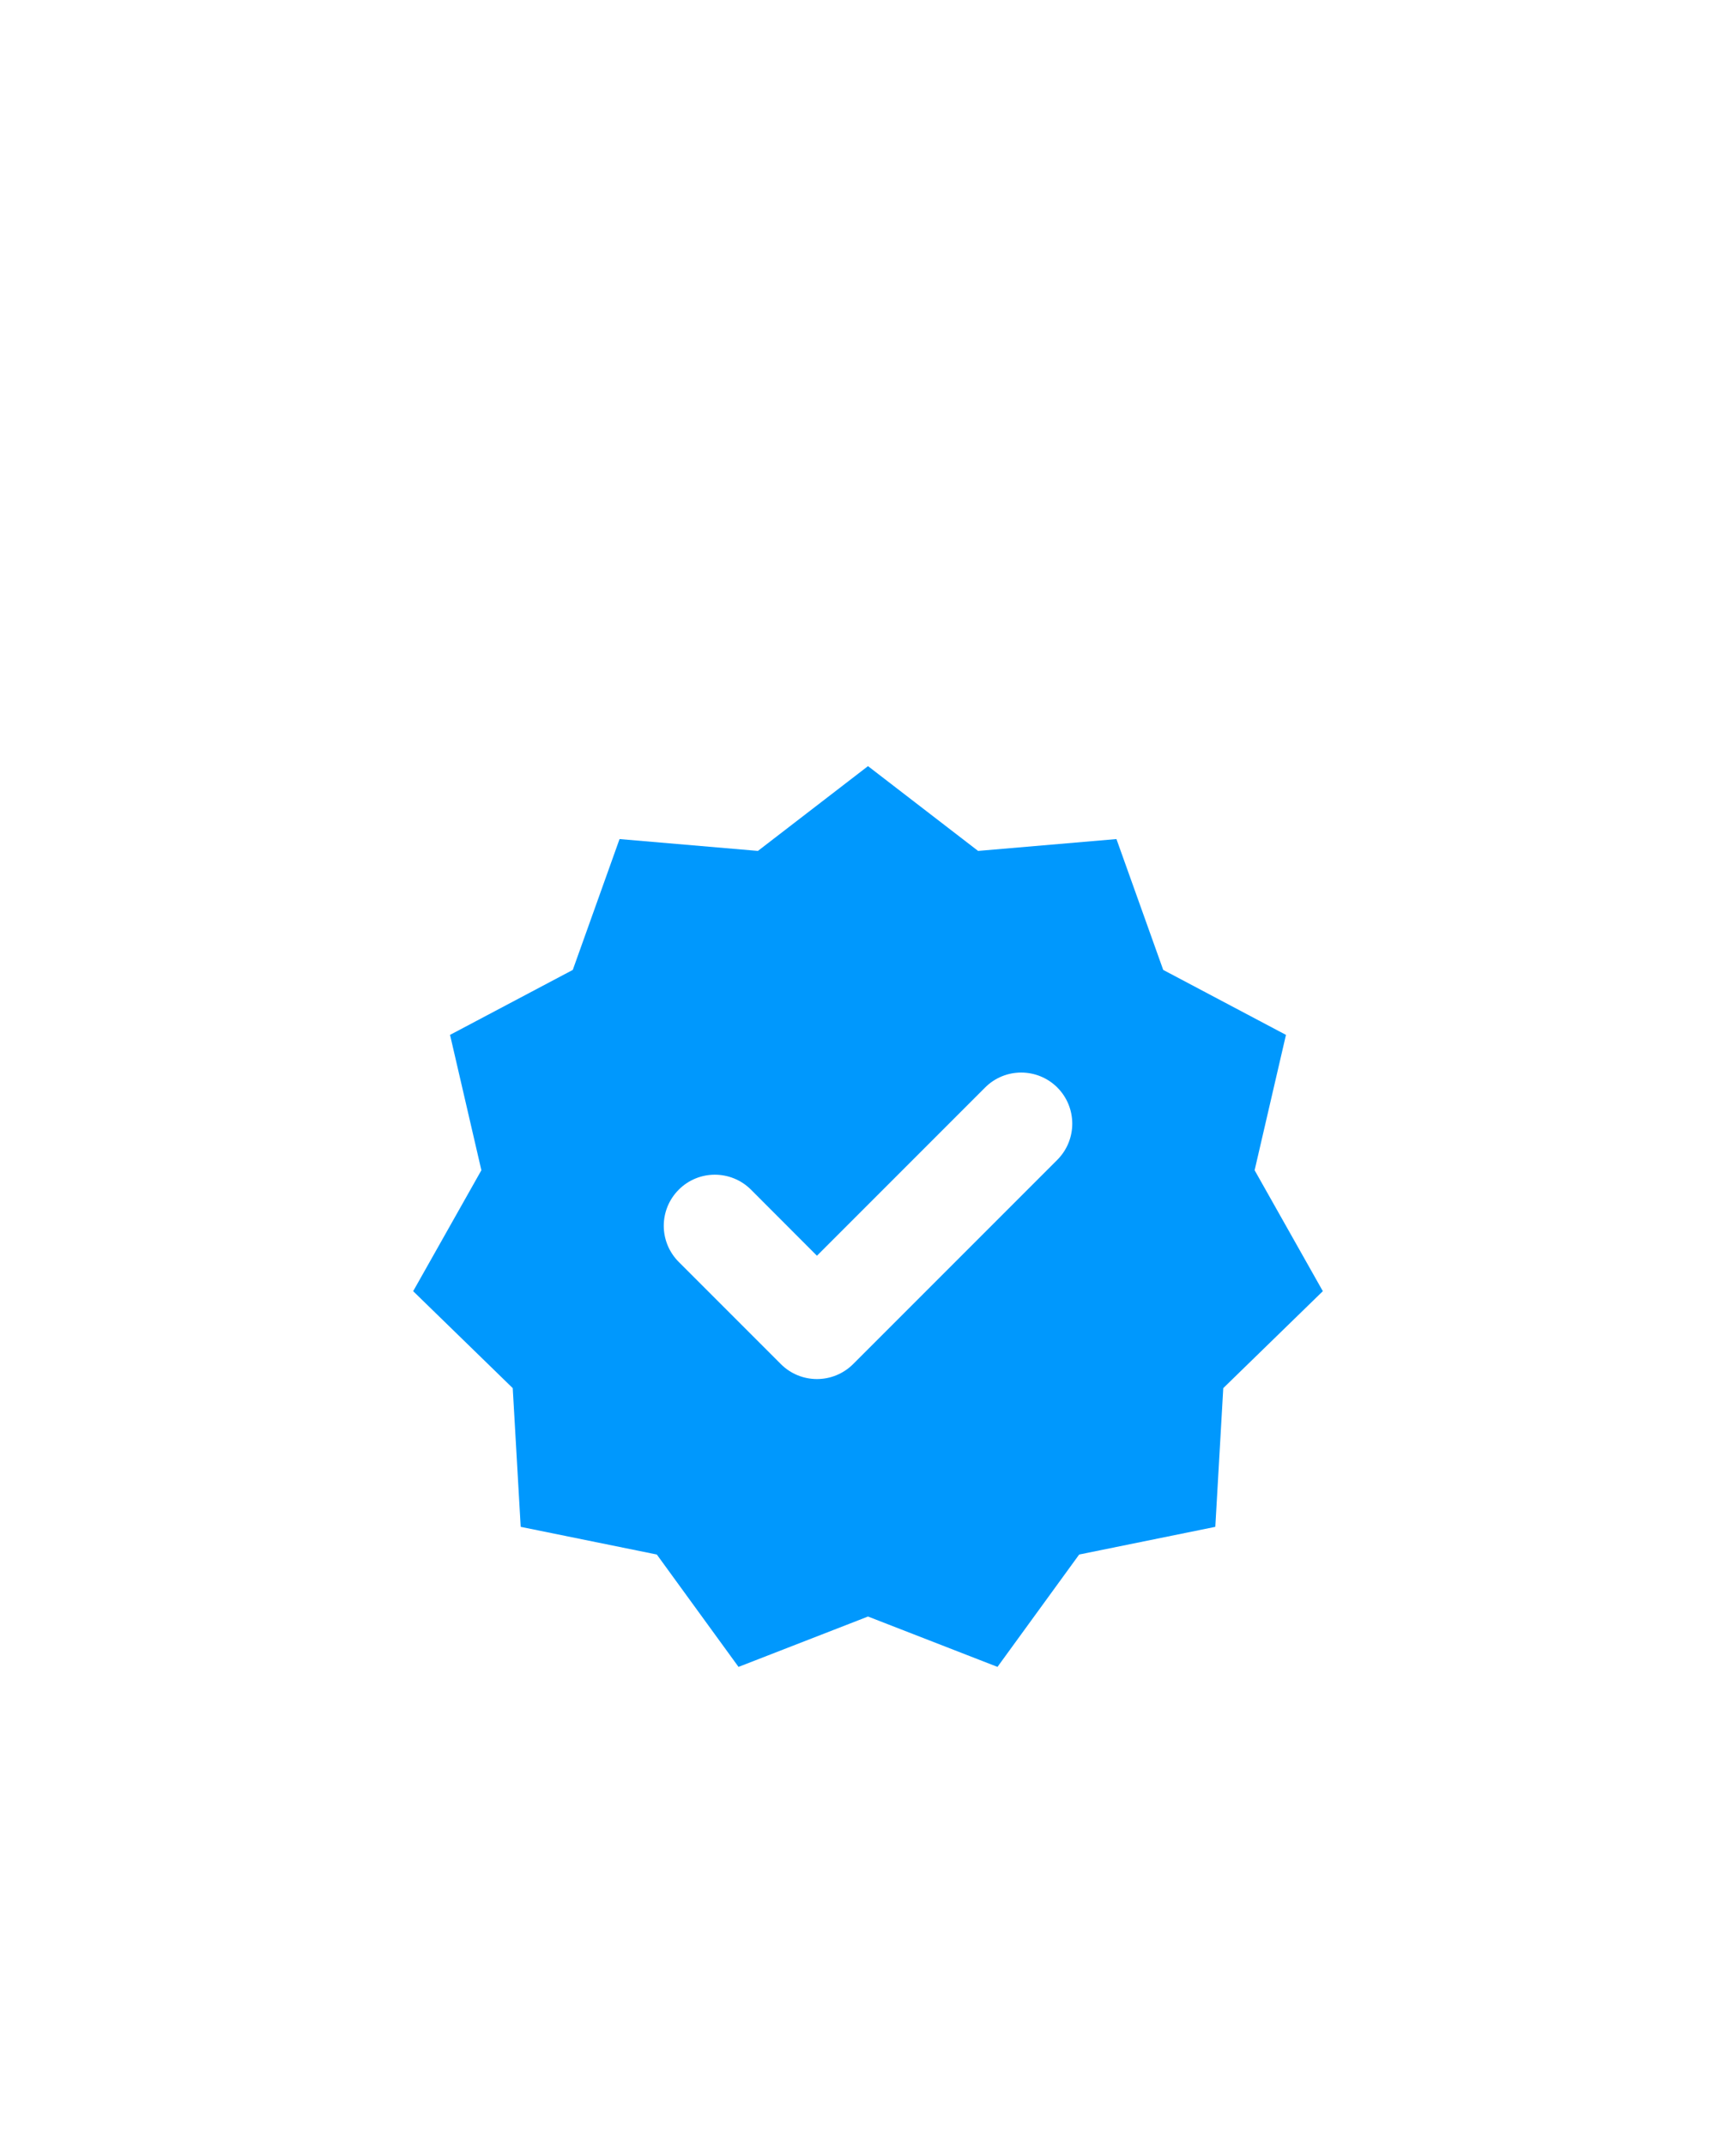 <svg width="17" height="21" viewBox="0 0 17 21" fill="none" xmlns="http://www.w3.org/2000/svg">
<g filter="url(#filter0_d_209_23913)">
<path fill-rule="evenodd" clip-rule="evenodd" d="M9.578 4.33L8.5 3.5L7.422 4.33L6.067 4.214L5.609 5.495L4.407 6.131L4.714 7.456L4.046 8.64L5.021 9.589L5.099 10.947L6.432 11.218L7.232 12.318L8.5 11.825L9.768 12.318L10.568 11.218L11.901 10.947L11.979 9.589L12.954 8.64L12.286 7.456L12.593 6.131L11.391 5.495L10.933 4.214L9.578 4.33ZM7.354 7.646C7.158 7.451 6.842 7.451 6.647 7.646C6.451 7.842 6.451 8.158 6.647 8.354L7.647 9.354C7.842 9.549 8.158 9.549 8.354 9.354L10.354 7.354C10.549 7.158 10.549 6.842 10.354 6.646C10.158 6.451 9.842 6.451 9.647 6.646L8 8.293L7.354 7.646Z" fill="#0098FD"/>
</g>
<defs>
<filter id="filter0_d_209_23913" x="-3.5" y="0" width="24" height="24" filterUnits="userSpaceOnUse" color-interpolation-filters="sRGB">
<feFlood flood-opacity="0" result="BackgroundImageFix"/>
<feColorMatrix in="SourceAlpha" type="matrix" values="0 0 0 0 0 0 0 0 0 0 0 0 0 0 0 0 0 0 127 0" result="hardAlpha"/>
<feOffset dy="4"/>
<feGaussianBlur stdDeviation="2"/>
<feComposite in2="hardAlpha" operator="out"/>
<feColorMatrix type="matrix" values="0 0 0 0 0 0 0 0 0 0 0 0 0 0 0 0 0 0 0.25 0"/>
<feBlend mode="normal" in2="BackgroundImageFix" result="effect1_dropShadow_209_23913"/>
<feBlend mode="normal" in="SourceGraphic" in2="effect1_dropShadow_209_23913" result="shape"/>
</filter>
</defs>
</svg>
